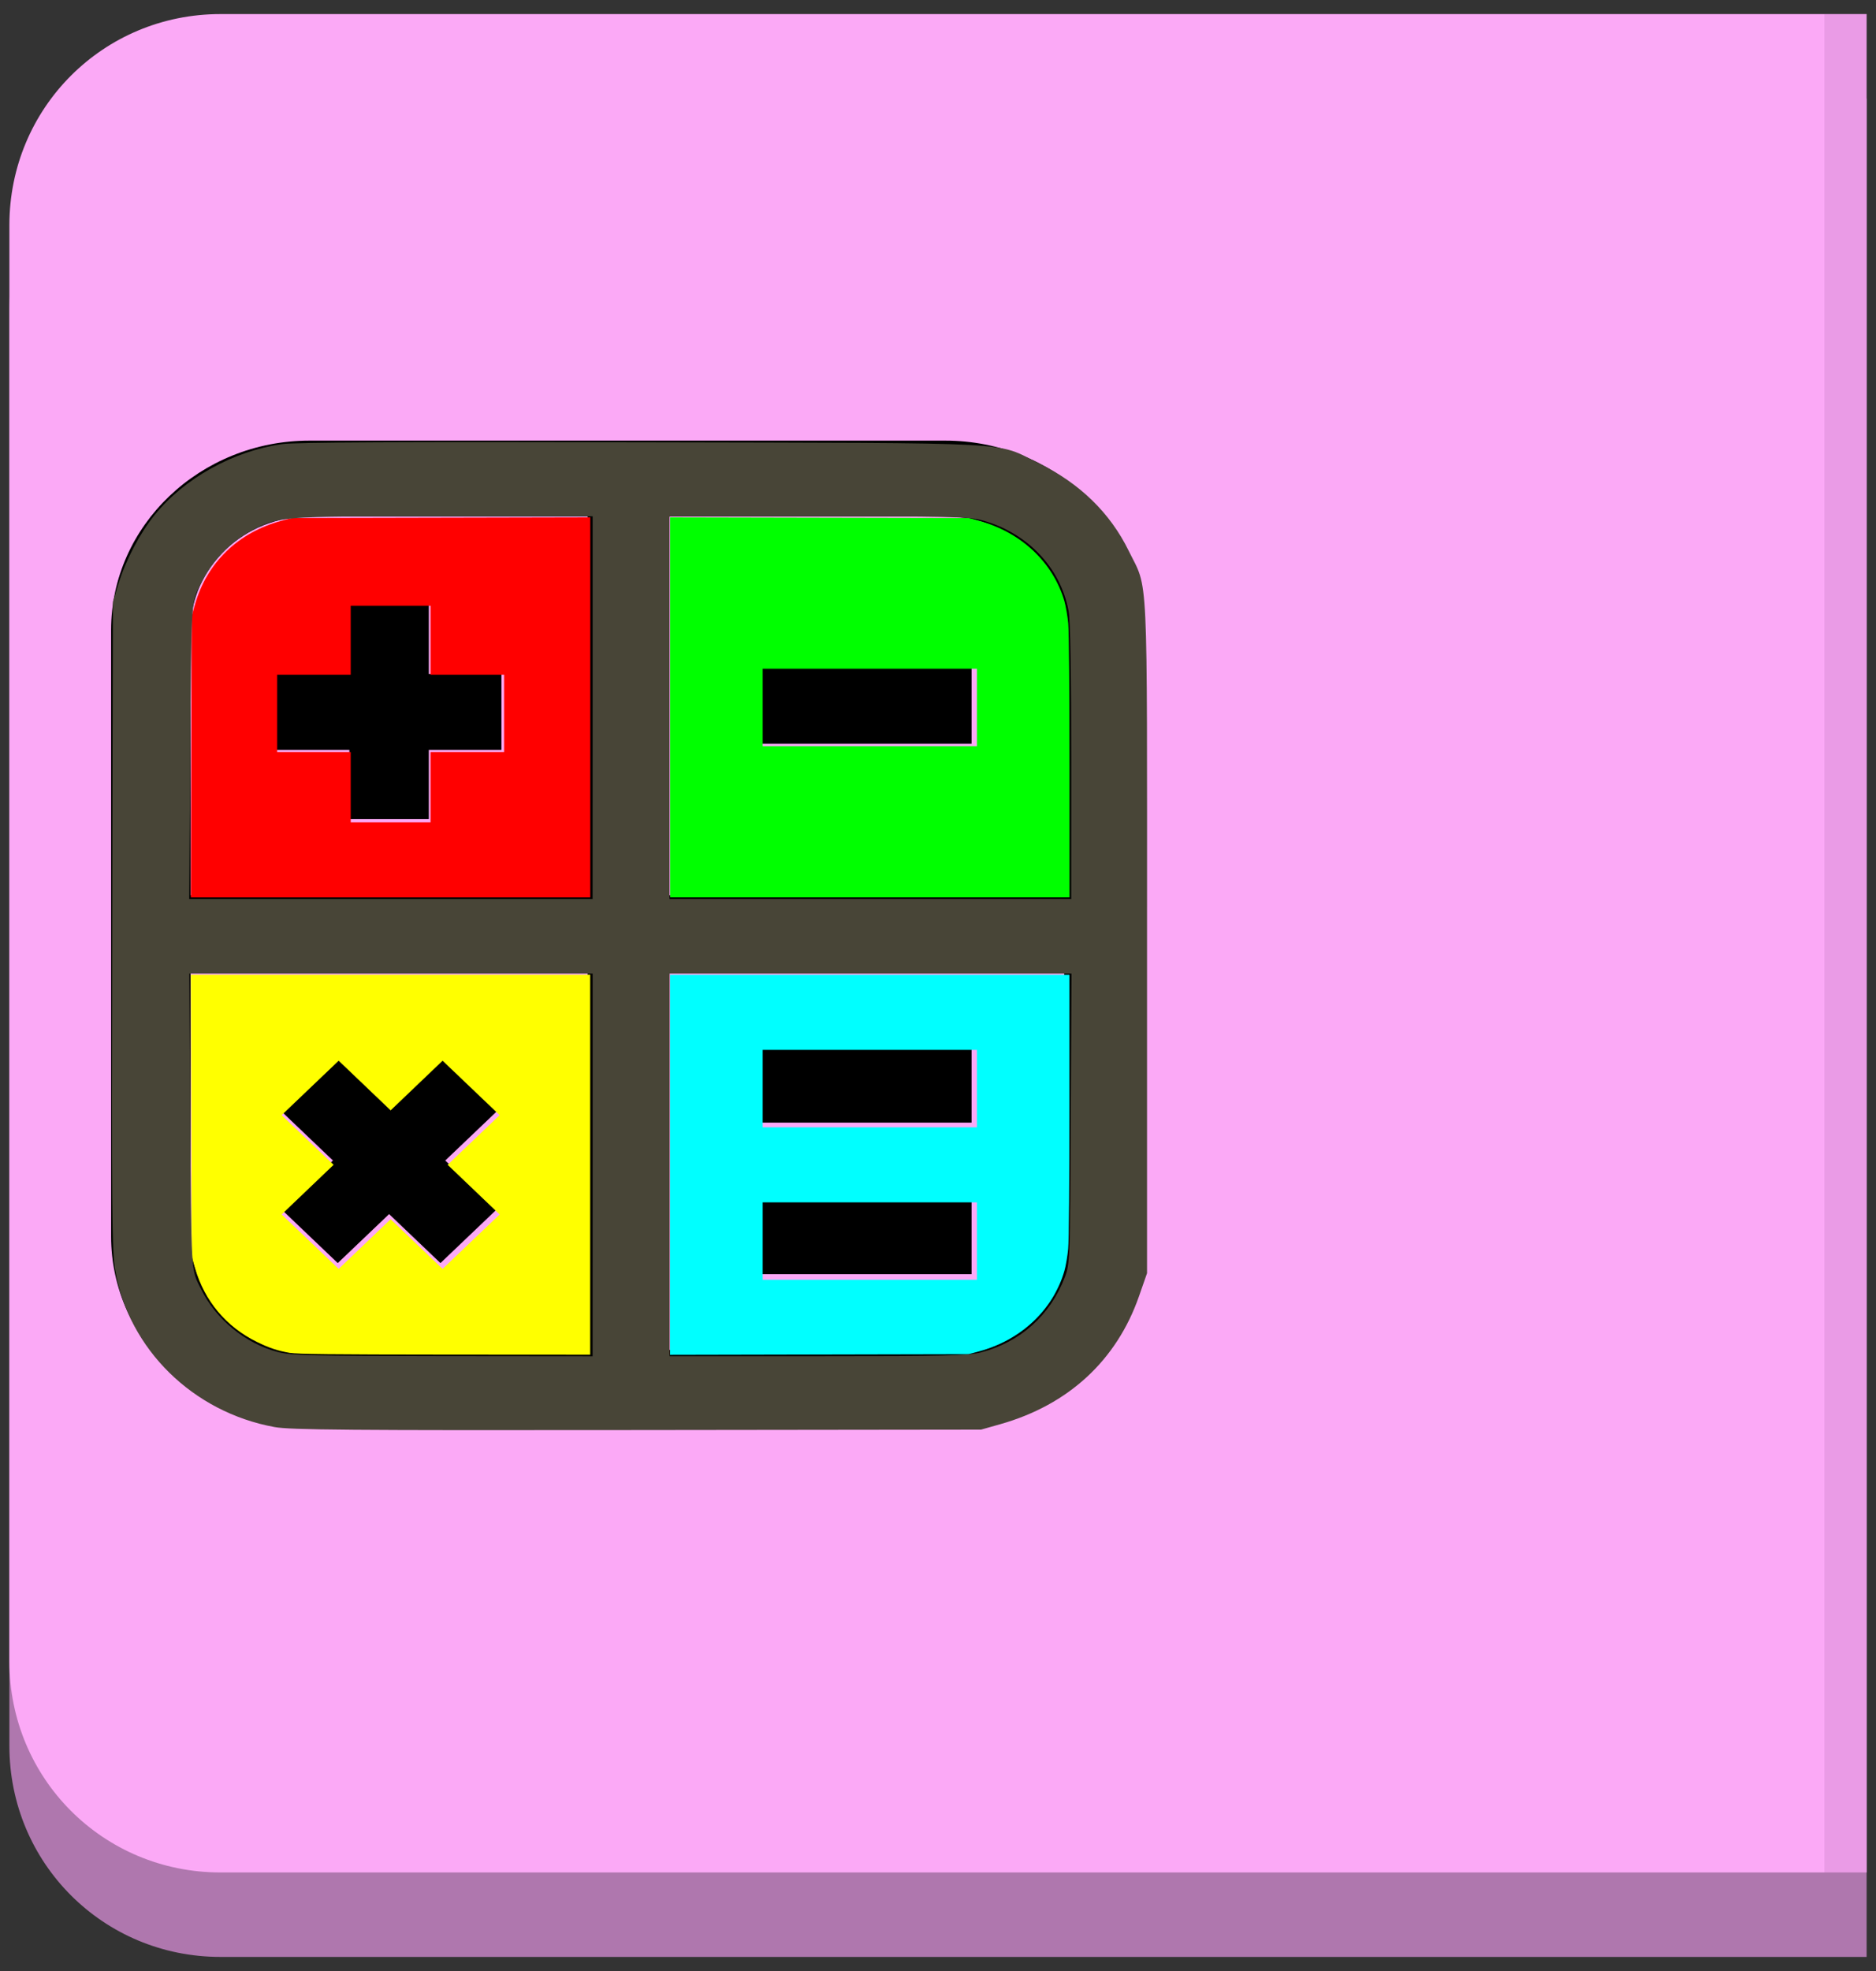 <?xml version="1.0" encoding="UTF-8" standalone="no"?>
<!-- Generator: Adobe Illustrator 23.1.1, SVG Export Plug-In . SVG Version: 6.00 Build 0)  -->

<svg
   version="1.1"
   id="Layer_1"
   x="0px"
   y="0px"
   width="40px"
   height="42px"
   viewBox="0 0 40 42"
   style="enable-background:new 0 0 40 42;"
   xml:space="preserve"
   sodipodi:docname="OpenPink.svg"
   inkscape:version="1.2.2 (b0a8486541, 2022-12-01)"
   xmlns:inkscape="http://www.inkscape.org/namespaces/inkscape"
   xmlns:sodipodi="http://sodipodi.sourceforge.net/DTD/sodipodi-0.dtd"
   xmlns="http://www.w3.org/2000/svg"
   xmlns:svg="http://www.w3.org/2000/svg"><rect x="0" y="0" width="40" height="42" fill="#333333" stroke="none"/><defs
   id="defs1682" /><sodipodi:namedview
   id="namedview1680"
   pagecolor="#ffffff"
   bordercolor="#000000"
   borderopacity="0.25"
   inkscape:showpageshadow="2"
   inkscape:pageopacity="0.0"
   inkscape:pagecheckerboard="0"
   inkscape:deskcolor="#d1d1d1"
   showgrid="false"
   inkscape:zoom="19.5"
   inkscape:cx="20"
   inkscape:cy="21.051282"
   inkscape:window-width="1920"
   inkscape:window-height="1019"
   inkscape:window-x="0"
   inkscape:window-y="37"
   inkscape:window-maximized="1"
   inkscape:current-layer="Layer_1" />
<style
   type="text/css"
   id="style1669">
	.st0{fill:#AF77AE;}
	.st1{fill:#FBA9F6;}
	.st2{opacity:0.1;fill:#562659;enable-background:new    ;}
</style>
<g
   id="g1677">
	<path
   class="st0"
   d="M4.7,2.1c-2.5,0-4.5,2-4.5,4.5v30.6c0,2.5,2,4.5,4.5,4.5h35.1V2.1H4.7z"
   id="path1671" />
	<path
   class="st1"
   d="M4.7,0.3c-2.5,0-4.5,2-4.5,4.5v30.6c0,2.5,2,4.5,4.5,4.5h35.1V0.3H4.7z"
   id="path1673" />
	<rect
   x="38.9"
   y="0.3"
   class="st2"
   width="0.9"
   height="39.6"
   id="rect1675" />
</g>
<g
   id="g1176"
   transform="matrix(0.043,0,0,0.041,2.369,9.389)">
	<g
   id="g1174">
		<path
   d="M 413.538,0 H 98.462 C 44.17,0 0,44.17 0,98.462 V 413.539 C 0,467.83 44.17,512 98.462,512 H 413.539 C 467.83,512 512,467.83 512,413.538 V 98.462 C 512,44.17 467.83,0 413.538,0 Z M 236.308,472.615 H 98.462 c -32.575,0 -59.077,-26.502 -59.077,-59.077 V 275.692 h 196.923 z m 0,-236.307 H 39.385 V 98.462 c 0,-32.575 26.502,-59.077 59.077,-59.077 h 137.846 z m 236.307,177.23 c 0,32.575 -26.502,59.077 -59.077,59.077 H 275.692 V 275.692 h 196.923 z m 0,-177.23 H 275.692 V 39.385 h 137.846 c 32.575,0 59.077,26.502 59.077,59.077 z"
   id="path1172" />
	</g>
</g><g
   id="g1182"
   transform="matrix(0.043,0,0,0.041,2.369,9.389)">
	<g
   id="g1180">
		<rect
   x="321.641"
   y="315.077"
   width="105.026"
   height="39.385"
   id="rect1178" />
	</g>
</g><g
   id="g1188"
   transform="matrix(0.043,0,0,0.041,2.369,9.389)">
	<g
   id="g1186">
		<rect
   x="321.641"
   y="118.154"
   width="105.026"
   height="39.385"
   id="rect1184" />
	</g>
</g><g
   id="g1194"
   transform="matrix(0.043,0,0,0.041,2.369,9.389)">
	<g
   id="g1192">
		<rect
   x="321.641"
   y="393.846"
   width="105.026"
   height="39.385"
   id="rect1190" />
	</g>
</g><g
   id="g1200"
   transform="matrix(0.043,0,0,0.041,2.369,9.389)">
	<g
   id="g1198">
		<polygon
   points="112.385,427.462 137.846,402.003 163.307,427.462 191.155,399.615 165.695,374.154 191.155,348.693 163.307,320.845 137.846,346.305 112.385,320.845 84.538,348.693 109.997,374.154 84.538,399.615 "
   id="polygon1196" />
	</g>
</g><g
   id="g1206"
   transform="matrix(0.043,0,0,0.041,2.369,9.389)">
	<g
   id="g1204">
		<polygon
   points="118.154,196.729 157.538,196.729 157.538,160.723 193.545,160.723 193.545,121.339 157.538,121.339 157.538,85.333 118.154,85.333 118.154,121.339 82.148,121.339 82.148,160.723 118.154,160.723 "
   id="polygon1202" />
	</g>
</g><path
   style="fill:#ff0000;stroke-width:0.026"
   d="m 4.078,16.125 0.009,-2.998 0.07,-0.245 c 0.256,-0.894 0.92,-1.536 1.847,-1.785 l 0.216,-0.058 3.183,-0.007 3.183,-0.007 v 4.049 4.049 H 8.327 4.069 Z m 5.102,0.651 v -0.748 h 0.784 0.784 V 15.203 14.378 H 9.964 9.18 v -0.735 -0.735 h -0.851 -0.851 v 0.735 0.735 h -0.784 -0.784 v 0.825 0.825 h 0.784 0.784 v 0.748 0.748 h 0.851 0.851 z"
   id="path1213" /><path
   style="fill:#00ff00;stroke-width:0.026"
   d="m 14.289,15.074 v -4.049 l 3.183,0.007 3.183,0.007 0.216,0.058 c 0.897,0.241 1.583,0.885 1.824,1.712 0.03,0.104 0.067,0.317 0.082,0.473 0.015,0.164 0.027,1.46 0.027,3.062 l 2.16e-4,2.778 h -4.257 -4.257 z m 6.541,7.13e-4 v -0.825 h -2.284 -2.284 v 0.825 0.825 h 2.284 2.284 z"
   id="path1215" /><path
   style="fill:#ffff00;stroke-width:0.026"
   d="m 6.189,28.831 c -0.269,-0.047 -0.445,-0.105 -0.712,-0.236 -0.652,-0.319 -1.119,-0.875 -1.317,-1.57 l -0.074,-0.258 -0.009,-2.998 -0.009,-2.998 h 4.258 4.258 v 4.048 4.048 l -3.102,-0.002 c -2.418,-0.002 -3.144,-0.01 -3.295,-0.036 z m 2.694,-2.321 0.554,0.529 0.608,-0.58 0.608,-0.58 -0.554,-0.529 -0.554,-0.529 0.554,-0.529 0.554,-0.529 -0.608,-0.58 -0.608,-0.58 -0.554,0.529 -0.554,0.529 -0.554,-0.529 -0.554,-0.529 -0.608,0.58 -0.608,0.58 0.554,0.529 0.554,0.529 -0.554,0.529 -0.554,0.529 0.608,0.58 0.608,0.58 0.554,-0.529 0.554,-0.529 z"
   id="path1286" /><path
   style="fill:#00ffff;stroke-width:0.026"
   d="m 14.289,24.822 v -4.049 h 4.257 4.257 l -2.57e-4,2.778 c -1.35e-4,1.602 -0.011,2.898 -0.027,3.062 -0.015,0.156 -0.051,0.369 -0.082,0.473 -0.241,0.828 -0.927,1.472 -1.824,1.712 l -0.216,0.058 -3.183,0.007 -3.183,0.007 z m 6.541,1.624 v -0.825 h -2.284 -2.284 v 0.825 0.825 h 2.284 2.284 z m 0,-3.249 v -0.825 h -2.284 -2.284 v 0.825 0.825 h 2.284 2.284 z"
   id="path1357" /><path
   style="fill:#484537;stroke-width:0.051"
   d="m 5.853,30.409 c -1.74,-0.317 -3.107,-1.66 -3.396,-3.335 -0.071,-0.411 -0.079,-1.284 -0.065,-7.359 l 0.015,-6.892 0.118,-0.383 c 0.155,-0.502 0.458,-1.079 0.774,-1.469 0.631,-0.779 1.674,-1.359 2.711,-1.507 0.278,-0.04 2.563,-0.051 7.678,-0.039 8.234,0.019 7.509,-0.019 8.462,0.447 0.872,0.427 1.521,1.058 1.916,1.865 0.423,0.862 0.391,0.198 0.391,8.24 v 7.154 l -0.17,0.487 c -0.477,1.37 -1.506,2.319 -2.959,2.73 l -0.41,0.116 -7.333,0.009 c -6.132,0.008 -7.399,-0.003 -7.732,-0.064 z M 12.636,24.823 V 20.746 H 8.337 4.037 l 0.018,2.731 c 0.025,3.794 0.011,3.544 0.235,3.999 0.315,0.638 0.945,1.153 1.627,1.332 0.296,0.077 0.693,0.087 3.526,0.09 l 3.192,0.003 z m 8.275,3.996 c 0.842,-0.217 1.485,-0.793 1.794,-1.606 0.106,-0.28 0.11,-0.37 0.125,-3.377 l 0.016,-3.09 h -4.284 -4.284 v 4.077 4.077 h 3.159 c 2.716,0 3.203,-0.011 3.474,-0.081 z M 12.636,15.079 V 11.002 H 9.442 c -3.515,0 -3.501,-0.001 -4.1,0.318 -0.427,0.228 -0.822,0.642 -1.049,1.101 -0.228,0.46 -0.213,0.22 -0.239,3.979 l -0.019,2.756 h 4.3 4.3 z m 10.205,1.163 c 0,-1.871 -0.02,-3.023 -0.056,-3.218 -0.171,-0.937 -0.897,-1.69 -1.874,-1.945 -0.249,-0.065 -0.807,-0.077 -3.466,-0.077 h -3.169 v 4.077 4.077 h 4.282 4.282 z"
   id="path1637" /></svg>
